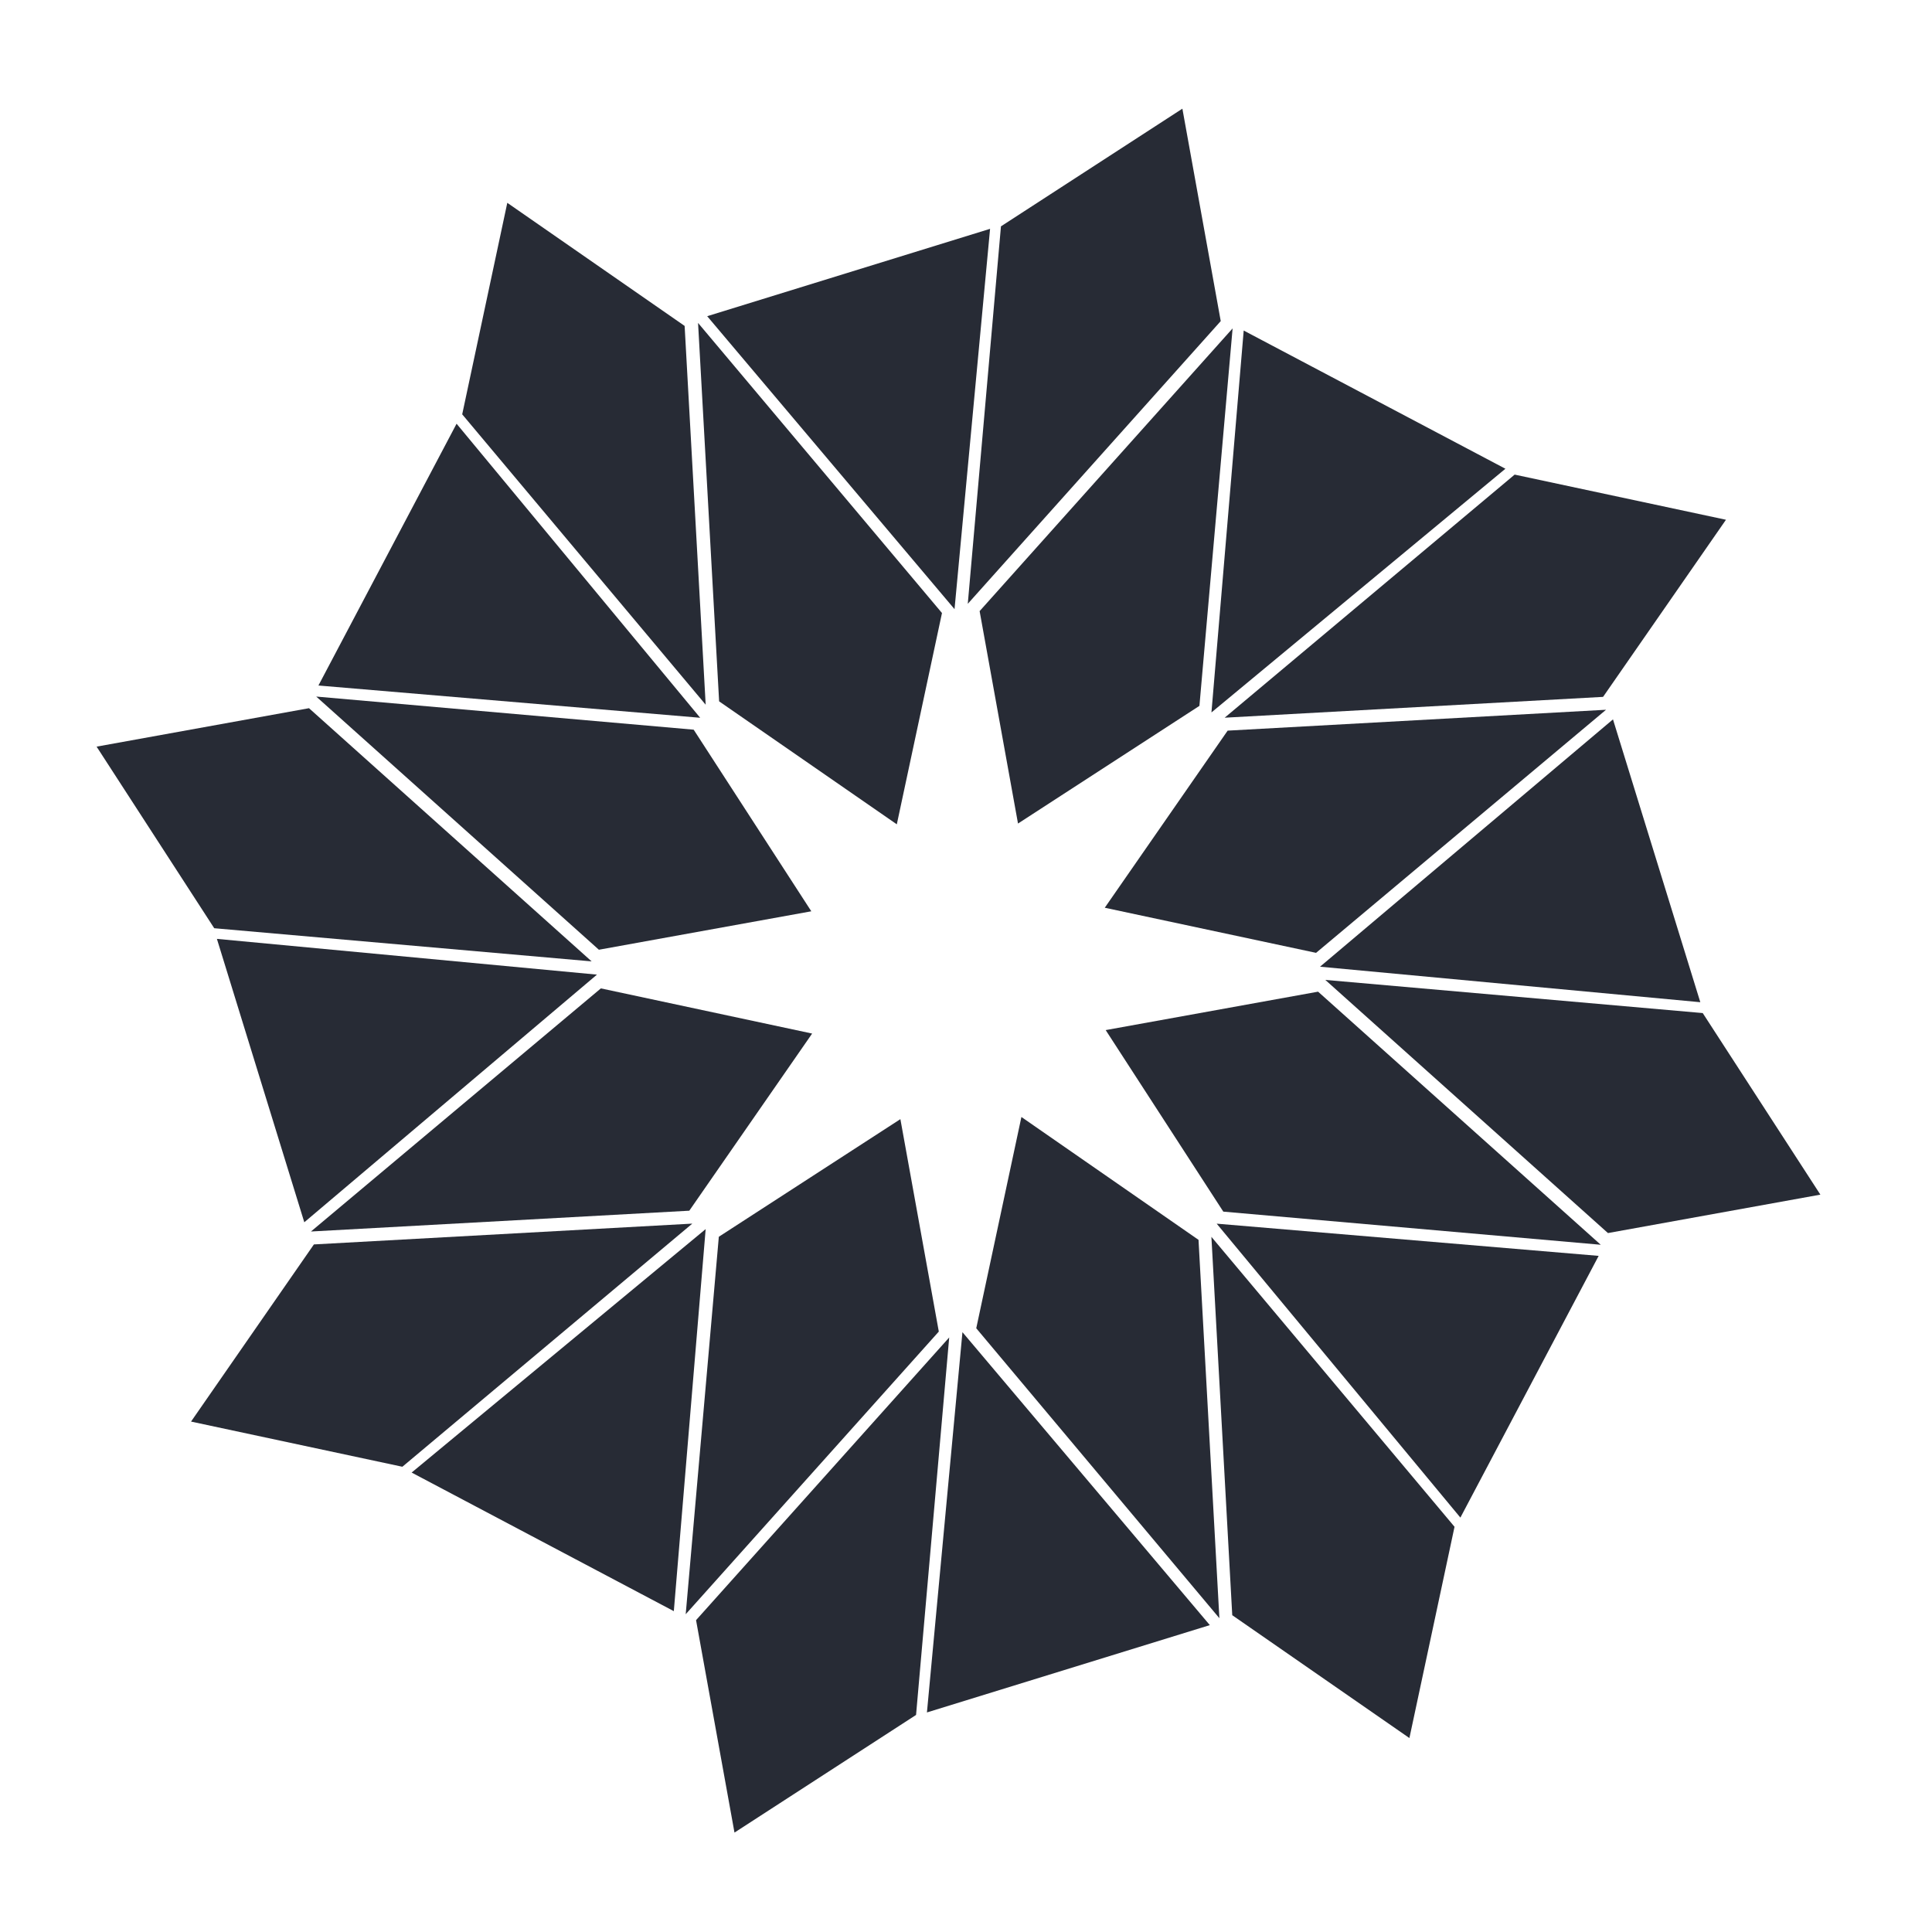 <?xml version="1.0" encoding="UTF-8" standalone="no"?><!DOCTYPE svg PUBLIC "-//W3C//DTD SVG 1.1//EN" "http://www.w3.org/Graphics/SVG/1.1/DTD/svg11.dtd"><svg width="100%" height="100%" viewBox="0 0 160 160" version="1.1" xmlns="http://www.w3.org/2000/svg" xmlns:xlink="http://www.w3.org/1999/xlink" xml:space="preserve" xmlns:serif="http://www.serif.com/" style="fill-rule:evenodd;clip-rule:evenodd;stroke-linejoin:round;stroke-miterlimit:1.414;"><rect id="ArtBoard1" x="0" y="0" width="160" height="160" style="fill:none;"/><path id="Shape_2_copy_9" d="M97.92,9l-15.025,9.745l-2.748,31.261l20.949,-23.414l-3.176,-17.592Z" style="fill:#272b35;"/><path id="Shape_2" d="M57.81,26.743l1.745,31.34l14.715,10.184l3.741,-17.499l-20.201,-24.025Z" style="fill:#272b35;"/><path id="Shape_2_copy" d="M81.128,50.61l3.179,17.592l15.024,-9.745l2.748,-31.26l-20.951,23.413Z" style="fill:#272b35;"/><path id="Shape_2_copy_2" d="M101.669,60.508l-10.177,14.667l17.499,3.736l24.015,-20.132l-31.337,1.729Z" style="fill:#272b35;"/><path id="Shape_2_copy_3" d="M109.158,82.126l-17.59,3.182l9.741,15.034l31.258,2.744l-23.409,-20.96Z" style="fill:#272b35;"/><path id="Shape_2_copy_4" d="M99.256,102.679l-14.667,-10.175l-3.74,17.497l20.135,24.012l-1.728,-31.334Z" style="fill:#272b35;"/><path id="Shape_2_copy_5" d="M74.566,92.683l-15.036,9.741l-2.743,31.26l20.961,-23.409l-3.182,-17.592Z" style="fill:#272b35;"/><path id="Shape_2_copy_6" d="M49.761,81.854l-24.01,20.134l31.334,-1.723l10.173,-14.67l-17.497,-3.741Z" style="fill:#272b35;"/><path id="Shape_2_copy_7" d="M57.448,60.429l-31.259,-2.742l23.408,20.966l17.592,-3.184l-9.741,-15.04Z" style="fill:#272b35;"/><path id="Shape_2_copy_15" d="M25.59,58.65l-17.59,3.183l9.742,15.039l31.255,2.746l-23.407,-20.968Z" style="fill:#272b35;"/><path id="Shape_2_copy_8" d="M56.698,26.991l-14.686,-10.194l-3.734,17.516l20.163,24.048l-1.743,-31.37Z" style="fill:#272b35;"/><path id="Shape_2_copy_10" d="M125.437,39.305l-24.016,20.132l31.339,-1.725l10.177,-14.668l-17.5,-3.739Z" style="fill:#272b35;"/><path id="Shape_2_copy_11" d="M141.013,83.898l-31.256,-2.746l23.407,20.965l17.592,-3.182l-9.743,-15.037Z" style="fill:#272b35;"/><path id="Shape_2_copy_12" d="M100.323,102.429l1.727,31.335l14.671,10.174l3.737,-17.496l-20.135,-24.013Z" style="fill:#272b35;"/><path id="Shape_2_copy_13" d="M57.644,134.174l3.183,17.592l15.037,-9.742l2.745,-31.262l-20.965,23.412Z" style="fill:#272b35;"/><path id="Shape_2_copy_14" d="M25.996,103.058l-10.175,14.671l17.501,3.741l24.012,-20.135l-31.338,1.723Z" style="fill:#272b35;"/><path id="Shape_2_copy_16" d="M34.09,121.951l21.713,11.478l2.637,-31.64l-24.35,20.162Z" style="fill:#272b35;"/><path id="Shape_2_copy_17" d="M17.963,77.754l7.238,23.469l24.237,-20.509l-31.475,-2.96Z" style="fill:#272b35;"/><path id="Shape_2_copy_18" d="M37.812,35.091l-11.441,21.68l31.615,2.672l-20.174,-24.352Z" style="fill:#272b35;"/><path id="Shape_2_copy_19" d="M58.567,26.186l20.483,24.261l2.944,-31.496l-23.427,7.235Z" style="fill:#272b35;"/><path id="Shape_2_copy_20" d="M102.998,27.374l-2.671,31.627l24.345,-20.182l-21.674,-11.445Z" style="fill:#272b35;"/><path id="Shape_2_copy_21" d="M133.58,59.576l-24.261,20.482l31.494,2.941l-7.233,-23.423Z" style="fill:#272b35;"/><path id="Shape_2_copy_22" d="M100.761,101.339l20.182,24.342l11.451,-21.675l-31.633,-2.667Z" style="fill:#272b35;"/><path id="Shape_2_copy_23" d="M79.706,110.325l-2.941,31.492l23.428,-7.231l-20.487,-24.261Z" style="fill:#272b35;"/></svg>